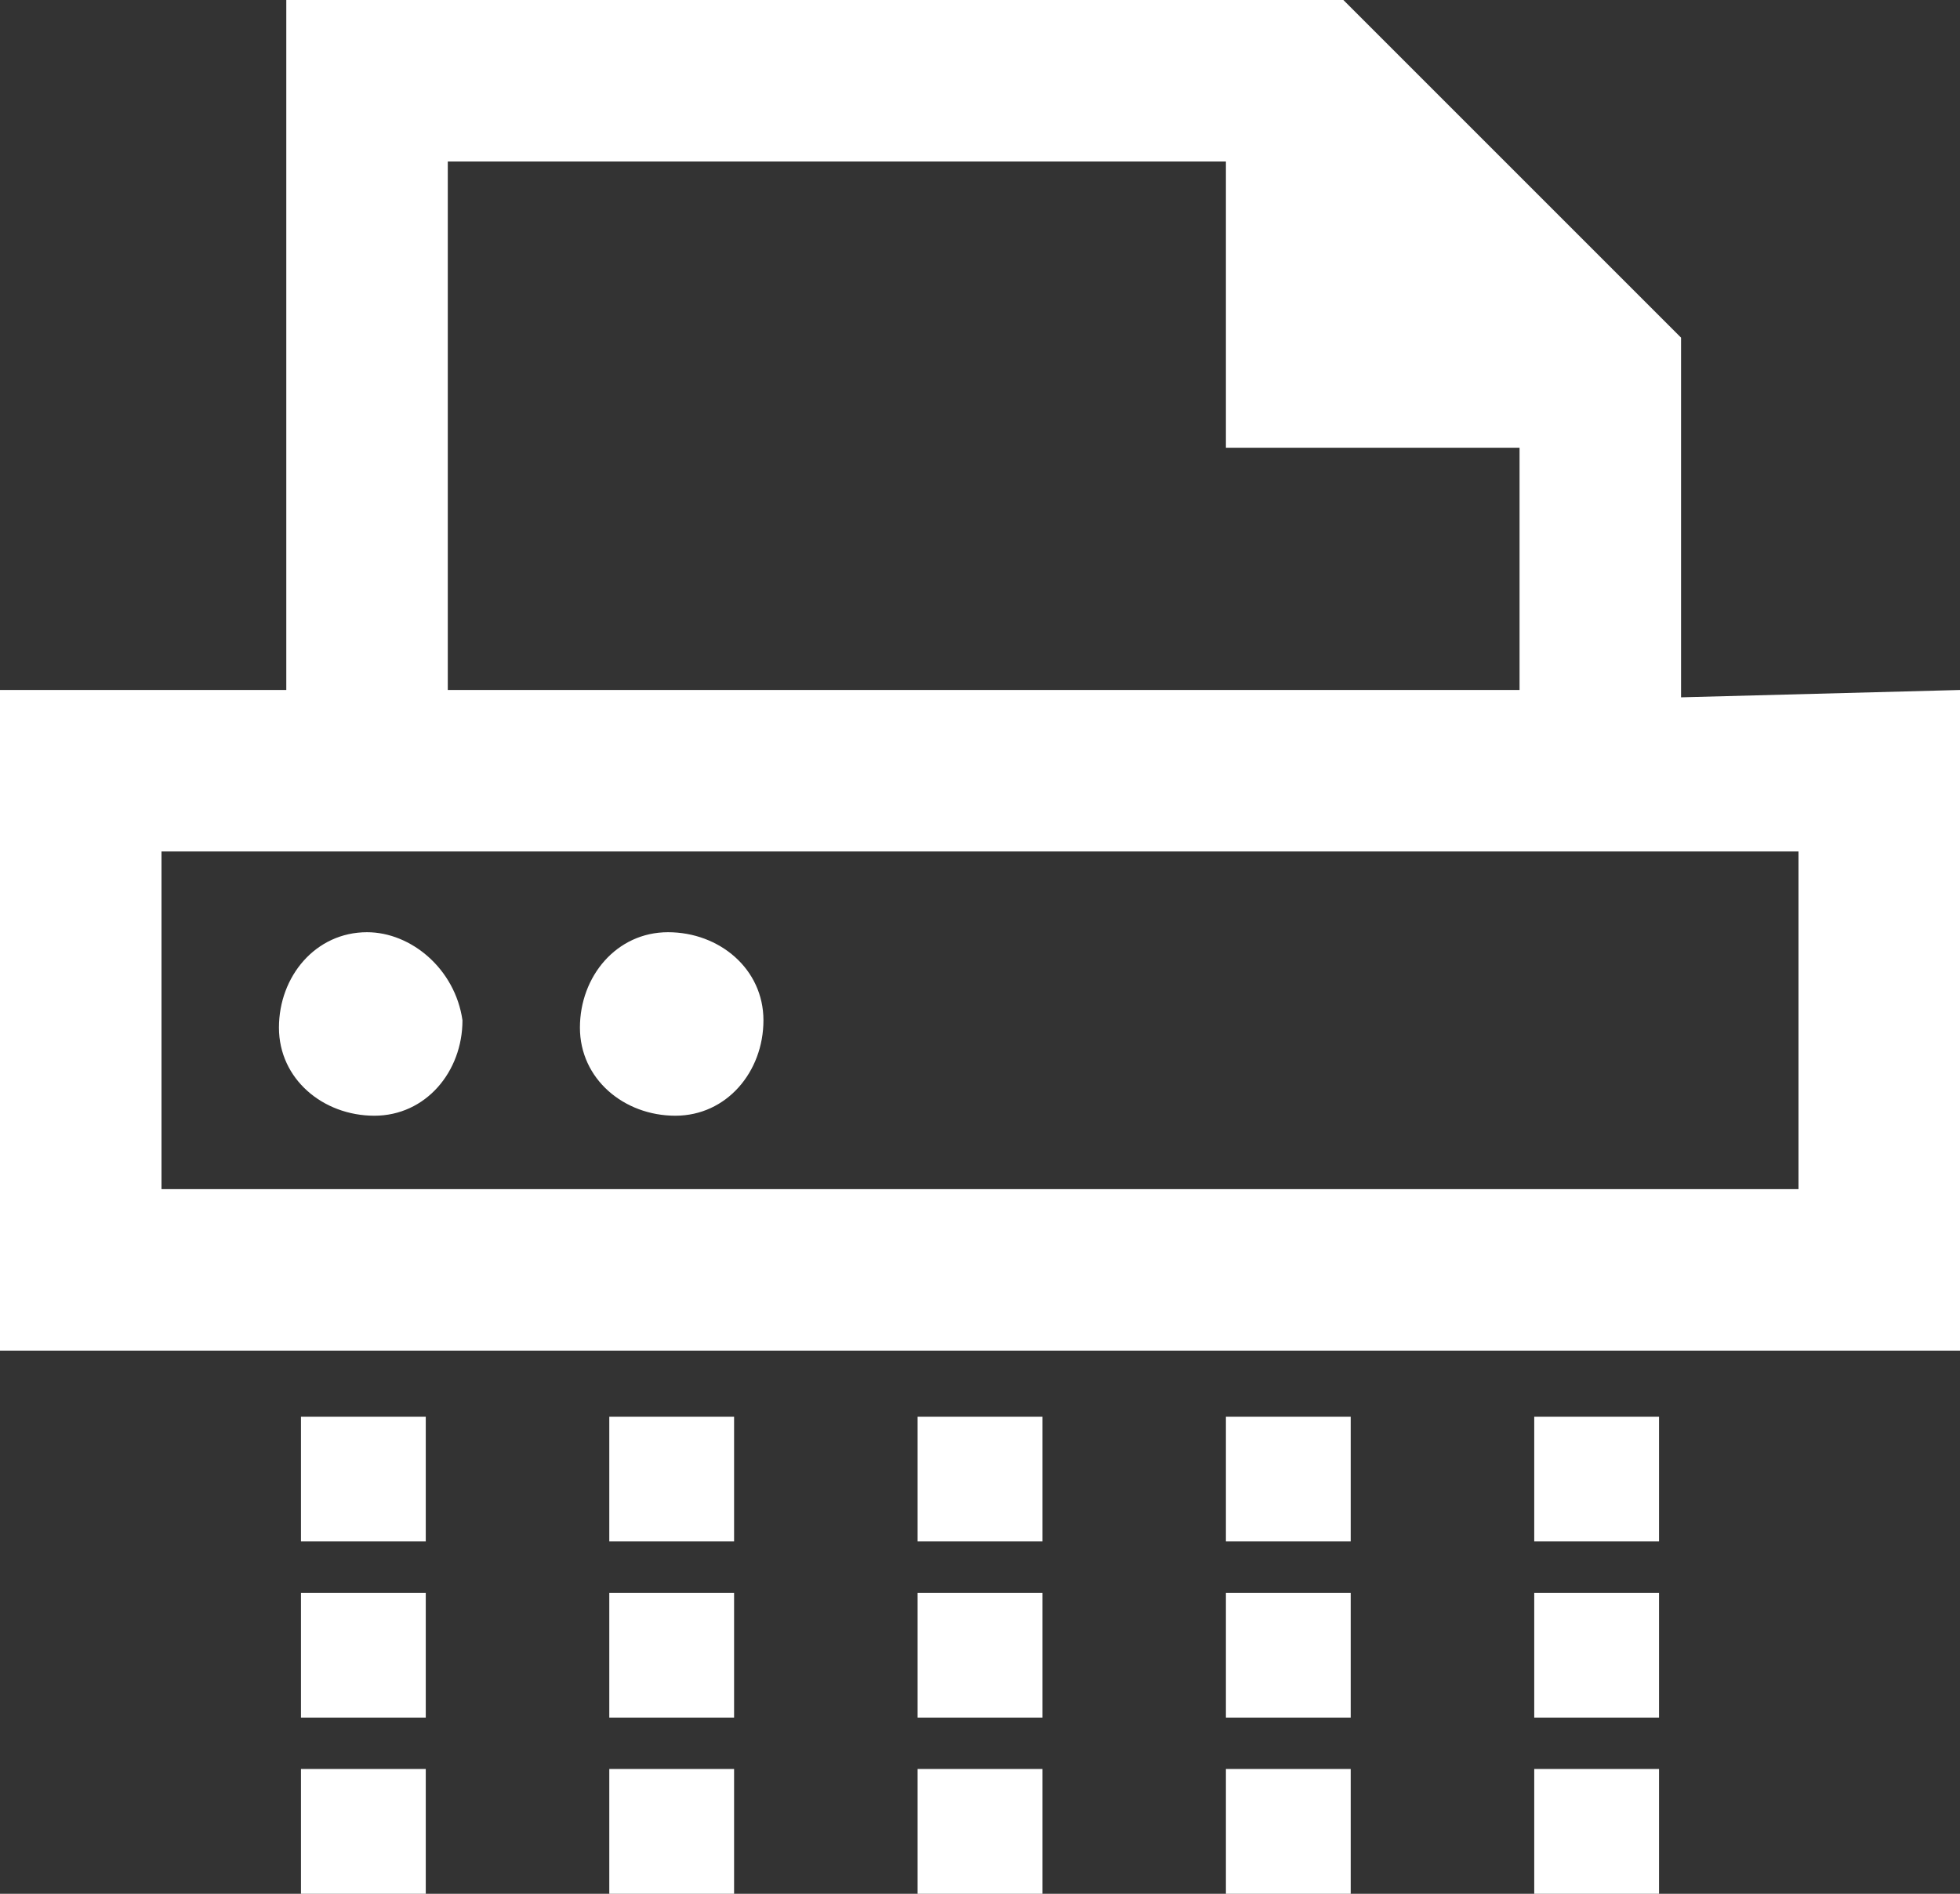 <?xml version="1.0" encoding="utf-8"?>
<!-- Generator: Adobe Illustrator 26.4.1, SVG Export Plug-In . SVG Version: 6.00 Build 0)  -->
<svg version="1.1" id="Layer_1" xmlns="http://www.w3.org/2000/svg" xmlns:xlink="http://www.w3.org/1999/xlink" x="0px" y="0px"
	 viewBox="0 0 26.7 25.8" style="enable-background:new 0 0 26.7 25.8;" xml:space="preserve">
<rect x="0" y="0" width="26.7" height="25.8" fill="#333333" stroke="none"/>
<style type="text/css">
	.st0{fill:#FFFFFF;}
</style>
<g id="Layer_1_00000123420044754925332870000017262955512413240493_">
	<path class="st0" d="M22.6,19.3V21h-1.7v-1.7H22.6z M20.9,23.4h1.7v-1.7h-1.7V23.4z M20.9,25.8h1.7v-1.7h-1.7V25.8z M4.1,21h1.7
		v-1.7H4.1V21z M4.1,23.4h1.7v-1.7H4.1V23.4z M4.1,25.8h1.7v-1.7H4.1V25.8z M12.5,21h1.7v-1.7h-1.7V21z M12.5,23.4h1.7v-1.7h-1.7
		V23.4z M12.5,25.8h1.7v-1.7h-1.7V25.8z M8.3,21H10v-1.7H8.3V21z M8.3,23.4H10v-1.7H8.3V23.4z M8.3,25.8H10v-1.7H8.3V25.8z M16.7,21
		h1.7v-1.7h-1.7V21z M16.7,23.4h1.7v-1.7h-1.7V23.4z M16.7,25.8h1.7v-1.7h-1.7V25.8z M26.7,9.4v9H0v-9h3.9V0h14.4l4.6,4.6v4.9
		L26.7,9.4z M16.7,6.1V2.2H6.1v7.2h14.6V6.1L16.7,6.1z M24.5,16.2v-4.6H2.2v4.6L24.5,16.2z M5,12.7c-0.7,0-1.2,0.6-1.2,1.3
		s0.6,1.2,1.3,1.2s1.2-0.6,1.2-1.3c0,0,0,0,0,0C6.2,13.2,5.6,12.7,5,12.7z M9.1,12.7c-0.7,0-1.2,0.6-1.2,1.3s0.6,1.2,1.3,1.2
		s1.2-0.6,1.2-1.3c0,0,0,0,0,0C10.4,13.2,9.8,12.7,9.1,12.7z"/>
</g>
</svg>
